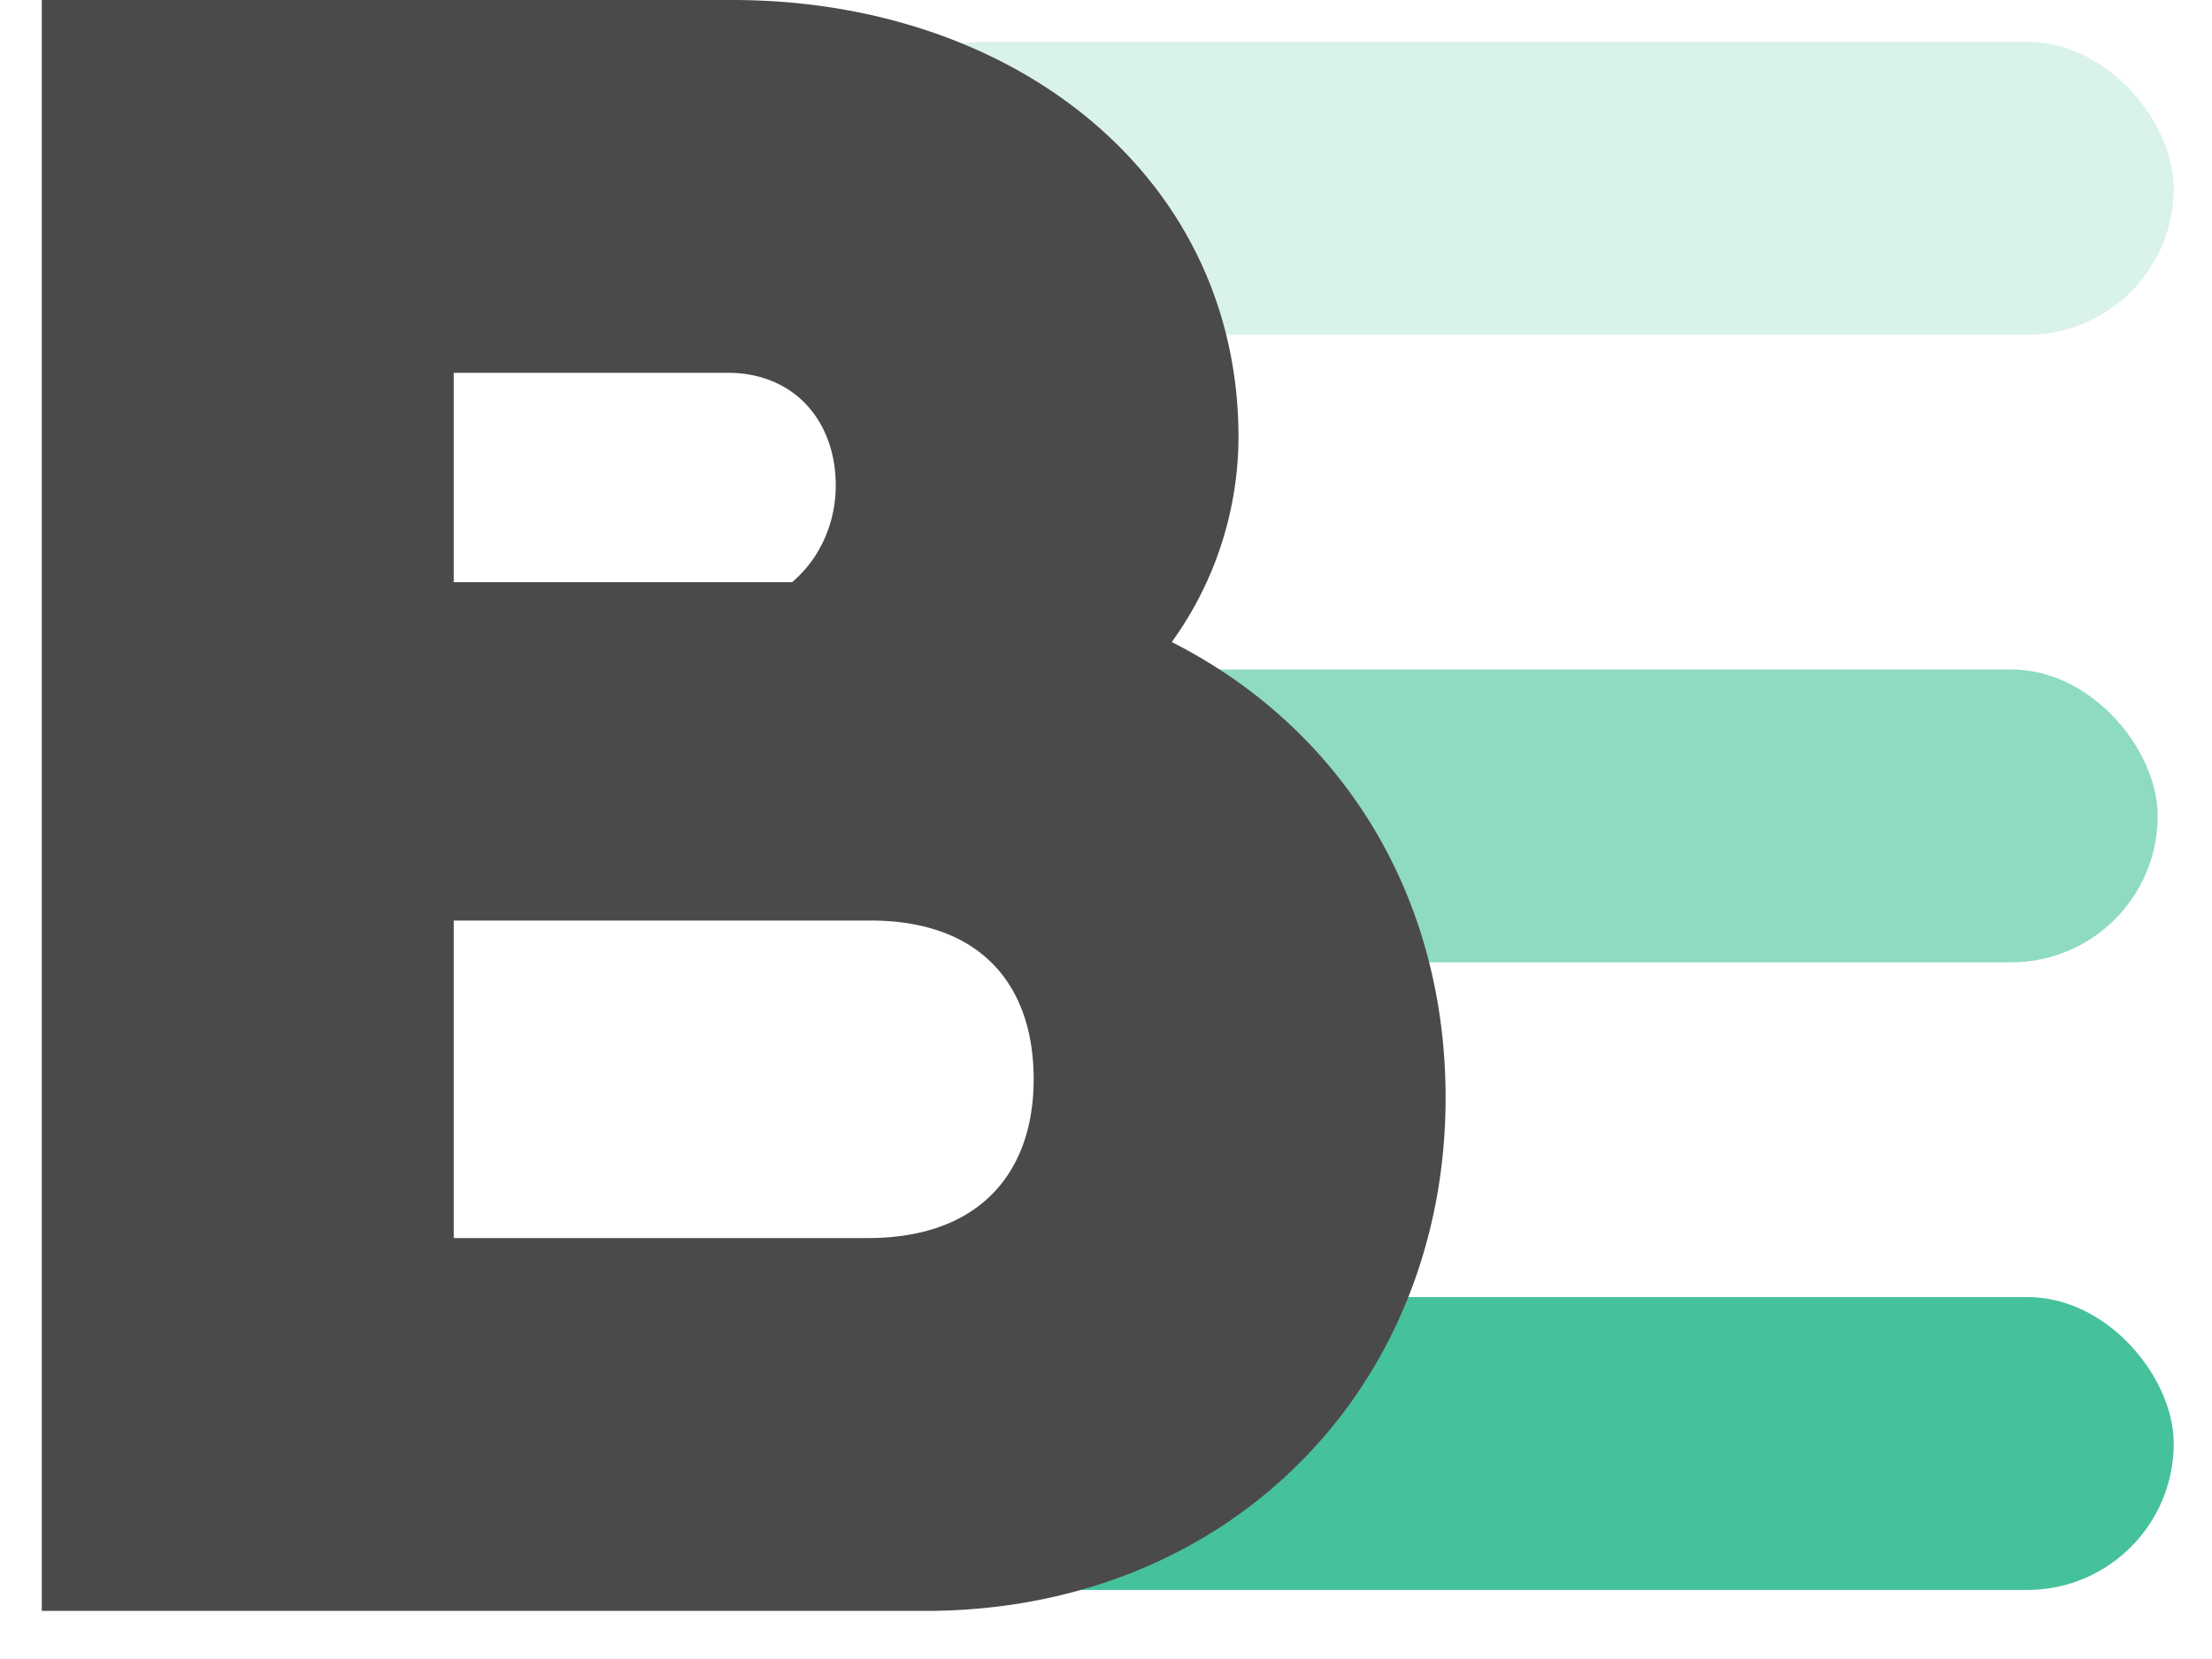 <svg xmlns="http://www.w3.org/2000/svg" width="40" height="30" viewBox="0 0 40 30">
    <g fill="none" fill-rule="evenodd">
        <rect width="20.859" height="5.296" x="18.159" y="12.106" fill="#45C19C" opacity=".6" rx="2.648"/>
        <rect width="24.176" height="5.296" x="15.132" y="23.455" fill="#45C19C" rx="2.648"/>
        <rect width="24.176" height="5.296" x="15.132" y=".757" fill="#45C19C" opacity=".2" rx="2.648"/>
        <path fill="#4A4A4A" d="M21.189 11.61c3.038 1.54 4.952 4.536 4.952 8.24 0 5.243-3.912 9.28-9.405 9.28H.756V0h12.485c5.118 0 9.155 3.204 9.155 7.907a6.355 6.355 0 0 1-1.207 3.703zm-8.031-4.869H8.205v3.787h6.118c.54-.457.79-1.123.79-1.747 0-1.166-.749-2.04-1.955-2.04zm2.538 15.647c2.039 0 2.996-1.207 2.996-2.871 0-1.706-.957-2.871-2.954-2.871H8.205v5.742h7.491z"/>
    </g>
</svg>
